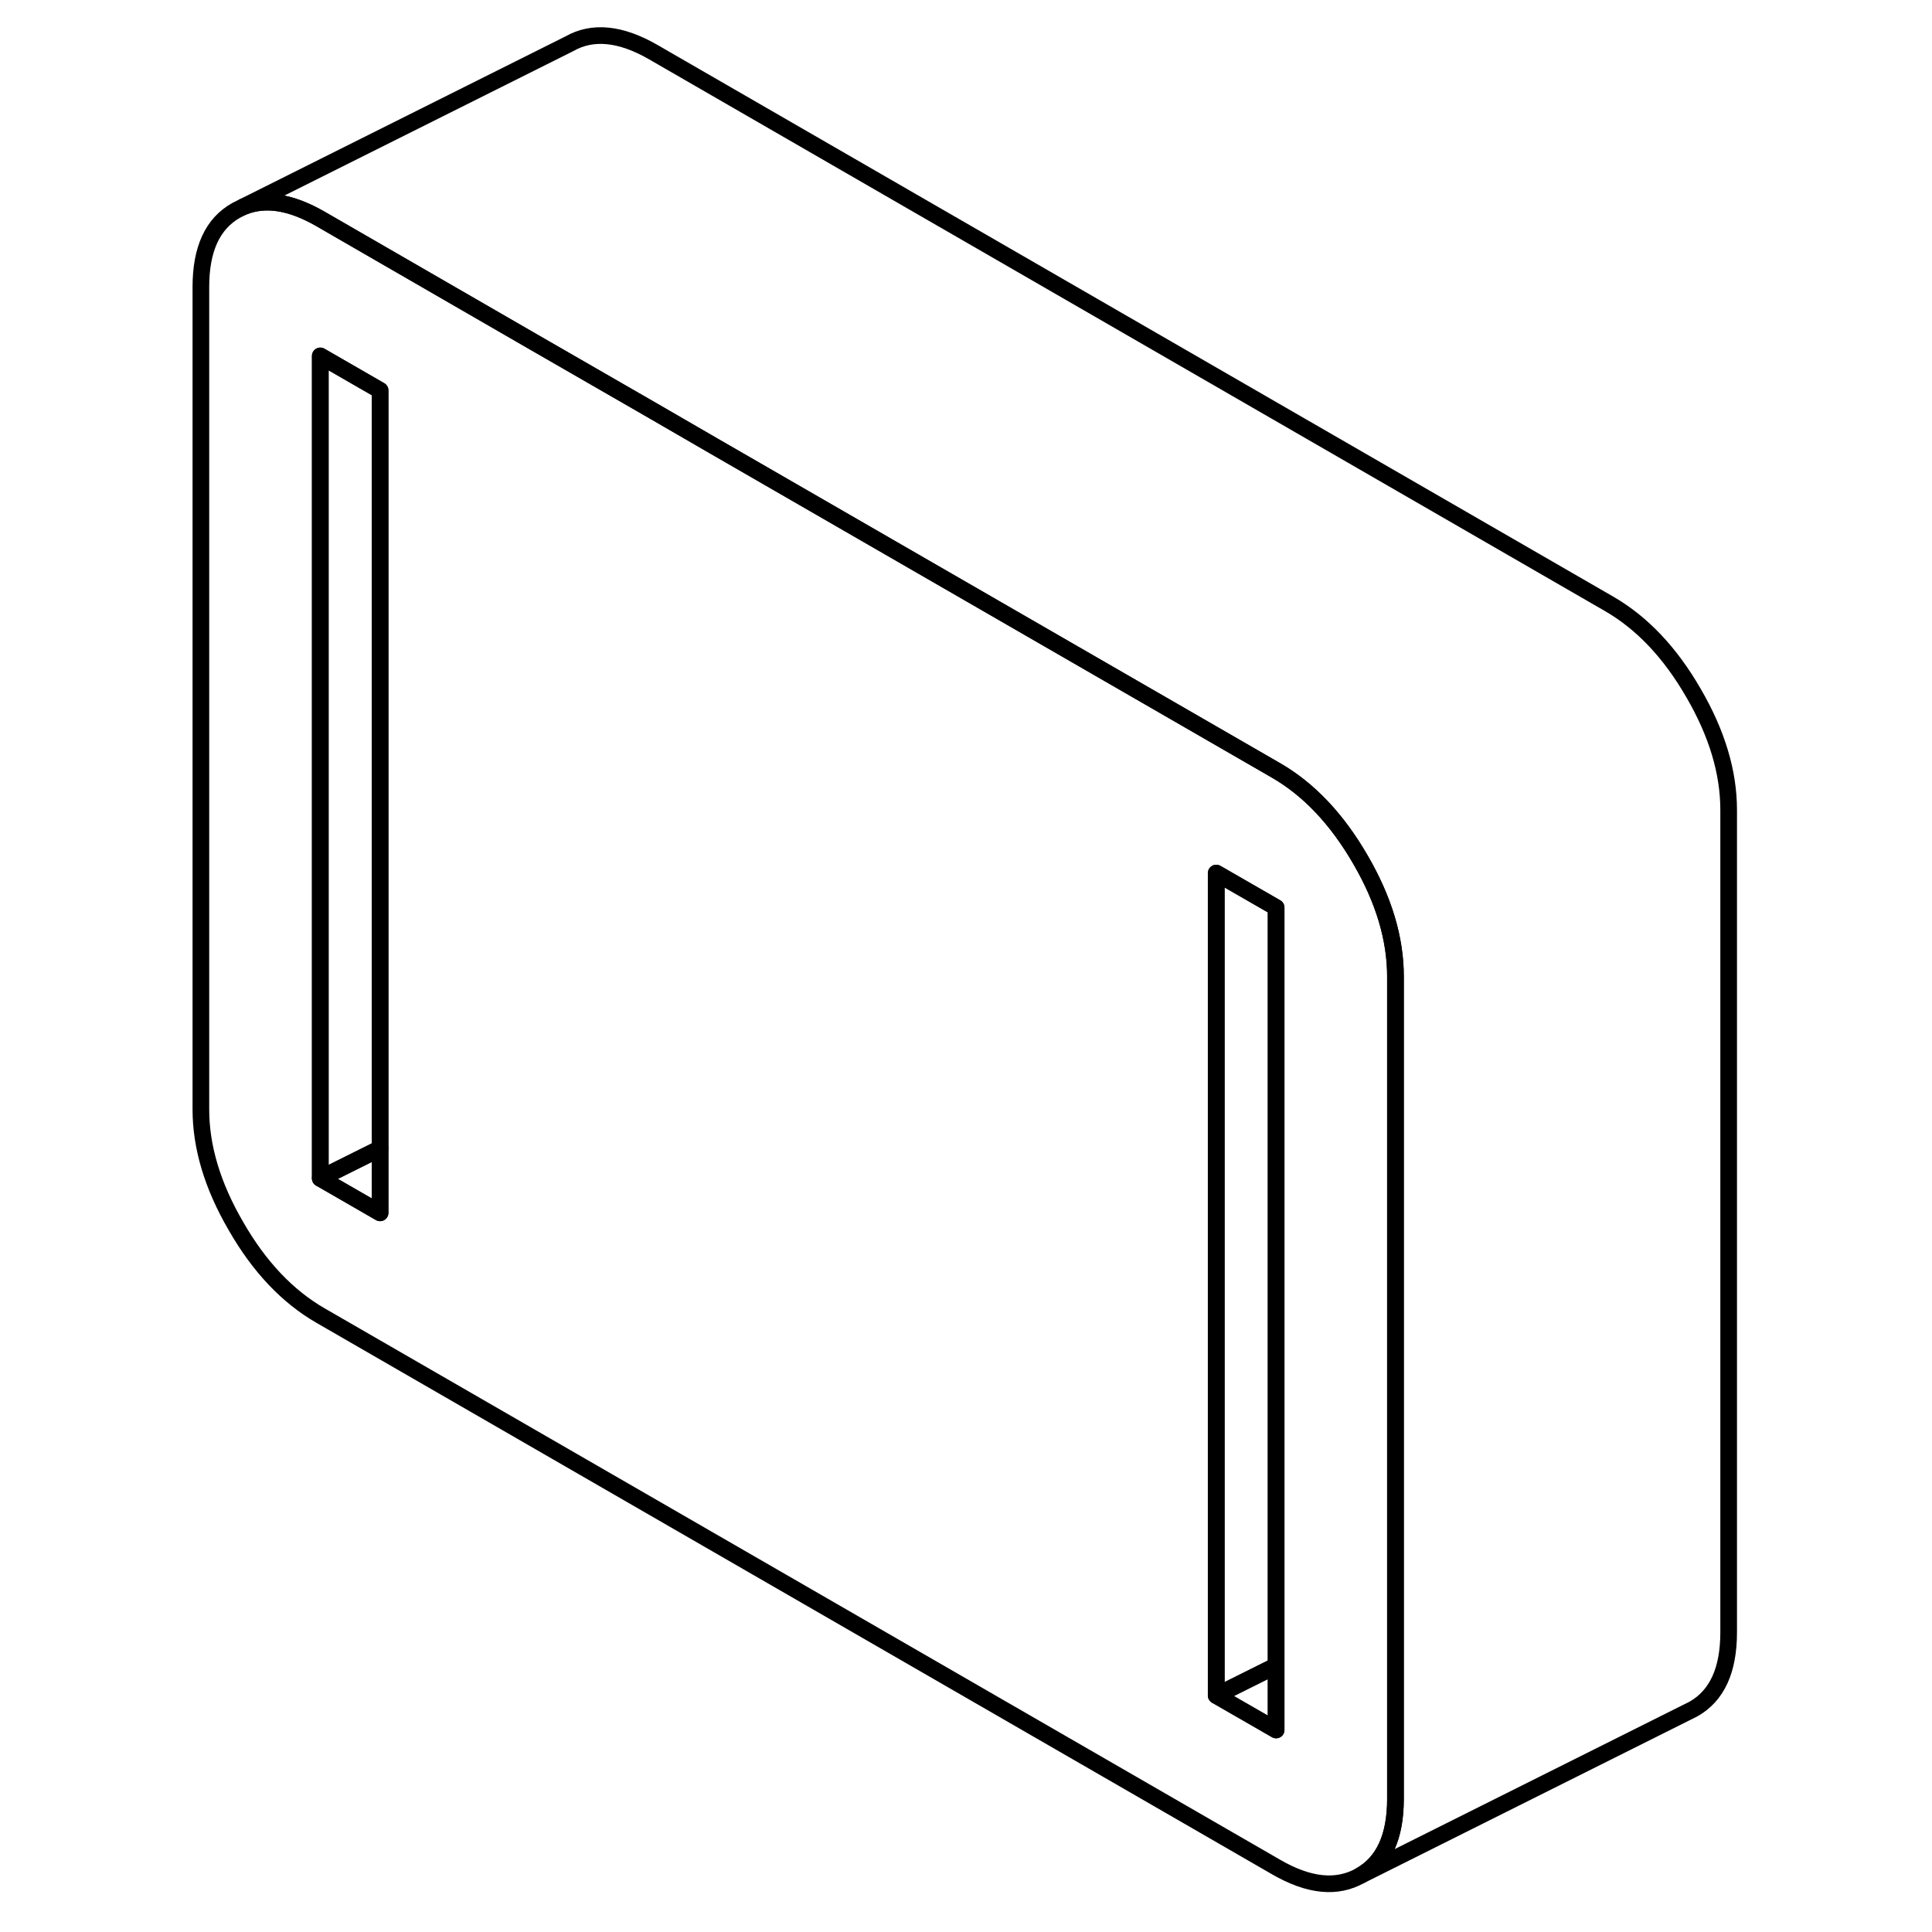 <svg width="48" height="48" viewBox="0 0 96 116" fill="none" xmlns="http://www.w3.org/2000/svg" stroke-width="1px"
     stroke-linecap="round" stroke-linejoin="round">
    <path d="M71.68 51.61C70.27 49.18 68.591 47.4 66.621 46.26L32.821 26.76L29.23 24.68L22.061 20.55L9.23 13.14C7.46 12.12 5.931 11.88 4.621 12.41L4.18 12.63C2.76 13.43 2.061 14.96 2.061 17.23V66.61C2.061 68.87 2.76 71.21 4.18 73.64C5.57 76.06 7.26 77.84 9.23 78.98L66.621 112.1C68.591 113.24 70.27 113.41 71.68 112.61C73.09 111.81 73.781 110.28 73.781 108.01V58.63C73.781 56.37 73.09 54.03 71.68 51.61ZM12.821 72.82L9.23 70.75V21.37L12.821 23.44V72.82ZM66.621 103.87L63.02 101.8V52.42L66.621 54.49V103.87Z" stroke="currentColor" stroke-linejoin="round"/>
    <path d="M12.821 23.44V68.96L9.23 70.75V21.37L12.821 23.44Z" stroke="currentColor" stroke-linejoin="round"/>
    <path d="M66.62 100.01V103.87L63.03 101.8L66.62 100.01Z" stroke="currentColor" stroke-linejoin="round"/>
    <path d="M66.62 54.49V100.01L63.03 101.8V52.42L66.62 54.49Z" stroke="currentColor" stroke-linejoin="round"/>
    <path d="M93.791 48.63V98.01C93.791 100.28 93.091 101.81 91.681 102.61L91.241 102.83L71.681 112.61C73.091 111.81 73.791 110.28 73.791 108.01V58.63C73.791 56.37 73.091 54.03 71.681 51.61C70.281 49.18 68.591 47.4 66.621 46.26L32.831 26.76L29.241 24.68L22.071 20.55L9.241 13.14C7.471 12.12 5.931 11.88 4.621 12.41L24.181 2.63C25.581 1.83 27.271 2 29.241 3.14L86.621 36.26C88.591 37.4 90.281 39.18 91.681 41.61C93.091 44.03 93.791 46.37 93.791 48.63Z" stroke="currentColor" stroke-linejoin="round"/>
    <path d="M12.821 68.96V72.82L9.23 70.75L12.821 68.96Z" stroke="currentColor" stroke-linejoin="round"/>
</svg>